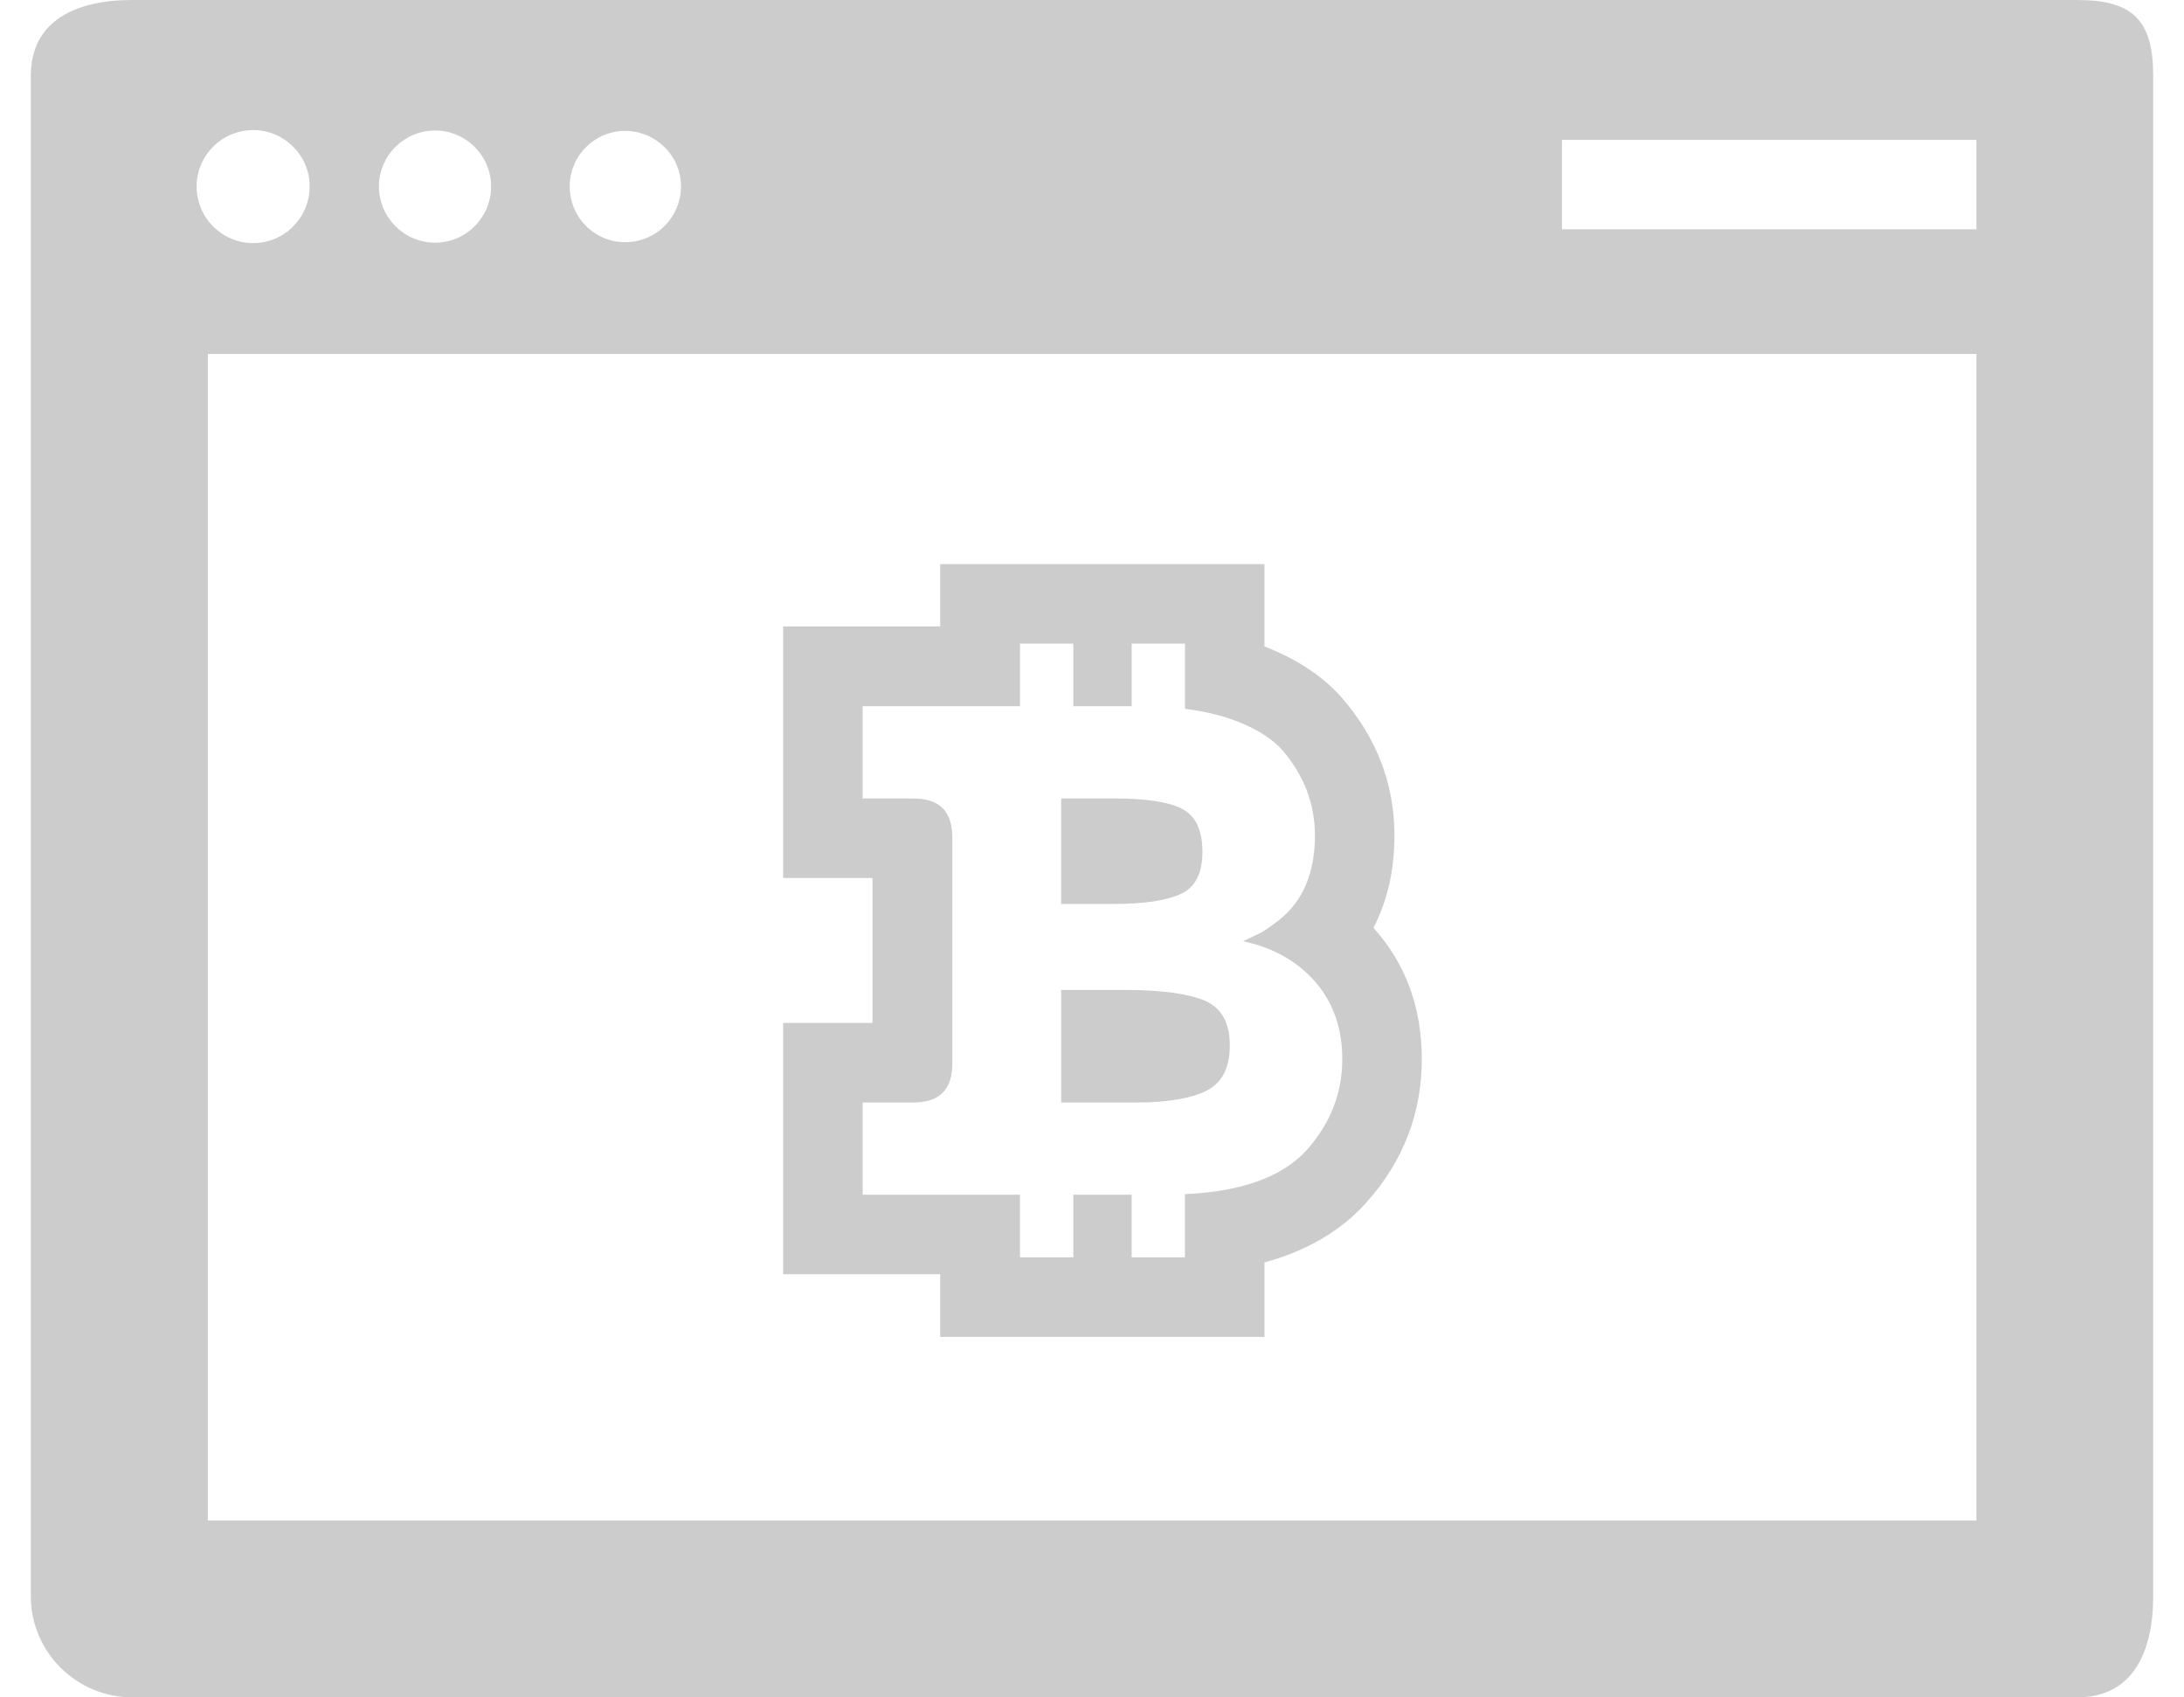 <?xml version="1.0" encoding="utf-8"?>
<!-- Generator: Adobe Illustrator 16.0.0, SVG Export Plug-In . SVG Version: 6.00 Build 0)  -->
<!DOCTYPE svg PUBLIC "-//W3C//DTD SVG 1.1//EN" "http://www.w3.org/Graphics/SVG/1.1/DTD/svg11.dtd">
<svg version="1.1" id="Layer_1" xmlns="http://www.w3.org/2000/svg" xmlns:xlink="http://www.w3.org/1999/xlink" x="0px" y="0px"
	 width="128px" height="99.45px" viewBox="0 0 128 99.45" enable-background="new 0 0 128 99.45" xml:space="preserve">
<path id="path9668" opacity="0.3" fill="#555555" d="M115.833,13.435H91.54V8.197h24.293V13.435z M115.833,89.09H12.183v-68.35
	h103.65V89.09L115.833,89.09z M14.845,7.621c1.816,0,3.304,1.484,3.304,3.3c0,1.836-1.488,3.323-3.304,3.323
	c-1.836,0-3.322-1.487-3.322-3.323C11.523,9.105,13.009,7.621,14.845,7.621 M25.503,7.646c1.805,0,3.28,1.474,3.28,3.278
	c0,1.819-1.475,3.295-3.28,3.295c-1.819,0-3.293-1.476-3.293-3.295C22.209,9.12,23.684,7.646,25.503,7.646 M36.641,7.671
	c1.807,0,3.271,1.462,3.271,3.25c0,1.809-1.464,3.269-3.271,3.269c-1.806,0-3.25-1.46-3.25-3.269
	C33.39,9.133,34.835,7.671,36.641,7.671 M121.748,0H7.738C4.482,0,1.806,1.189,1.806,4.443v89.09c0,3.257,2.676,5.916,5.932,5.916
	h114.01c3.256,0,4.446-2.659,4.446-5.916V4.443C126.194,1.189,125.004,0,121.748,0"/>
<g id="g9670" transform="translate(627.193,559.155)" opacity="0.3">
	<path id="path9672" fill="#555555" d="M-558.007-506.768c0.857-0.381,1.287-1.206,1.287-2.479c0-1.26-0.396-2.101-1.188-2.514
		c-0.796-0.413-2.133-0.612-4.018-0.612h-3.074v6.183h3.04C-560.19-506.189-558.87-506.375-558.007-506.768"/>
</g>
<g id="g9674" transform="translate(628.102,552.177)" opacity="0.3">
	<path id="path9676" fill="#555555" d="M-557.414-488.258c0.926-0.46,1.389-1.336,1.389-2.658c0-1.323-0.479-2.198-1.455-2.627
		c-0.977-0.413-2.527-0.63-4.659-0.63h-3.769v6.594h4.397C-559.695-487.58-558.323-487.81-557.414-488.258"/>
</g>
<g id="g9678" transform="translate(615.922,548.497)" opacity="0.3">
	<path id="path9680" fill="#555555" d="M-565.362-478.497v-5.403h2.892c0.958,0,2.363-0.198,2.363-2.294v-13.221
		c0-2.102-1.405-2.298-2.363-2.298h-2.892v-5.403h9.221v-3.67h3.123v3.67h3.421v-3.67h3.123v3.818
		c0.909,0.117,1.752,0.298,2.529,0.547c1.388,0.461,2.462,1.091,3.173,1.864c1.272,1.489,1.916,3.158,1.916,5.01
		c0,2.229-0.726,3.898-2.164,5.005c-0.496,0.38-0.844,0.61-1.041,0.71c-0.183,0.1-0.529,0.249-1.008,0.482
		c1.77,0.377,3.173,1.171,4.23,2.378c1.057,1.223,1.586,2.728,1.586,4.528c0,1.996-0.694,3.75-2.047,5.287
		c-1.423,1.603-3.836,2.479-7.175,2.627v3.703h-3.123v-3.671h-3.421v3.671h-3.123v-3.671H-565.362z M-560.818-470.166h19.005v-4.365
		c2.495-0.676,4.511-1.865,5.981-3.519c2.148-2.396,3.239-5.222,3.239-8.394c0-2.944-0.909-5.505-2.727-7.57
		c-0.032-0.05-0.066-0.082-0.1-0.132c0.811-1.57,1.224-3.372,1.224-5.402c0-3.009-1.042-5.736-3.124-8.114
		c-1.106-1.239-2.628-2.235-4.494-2.96v-4.825h-19.005v3.653h-9.205v14.739h5.239v8.492h-5.239v14.725h9.205V-470.166z"/>
</g>
</svg>
